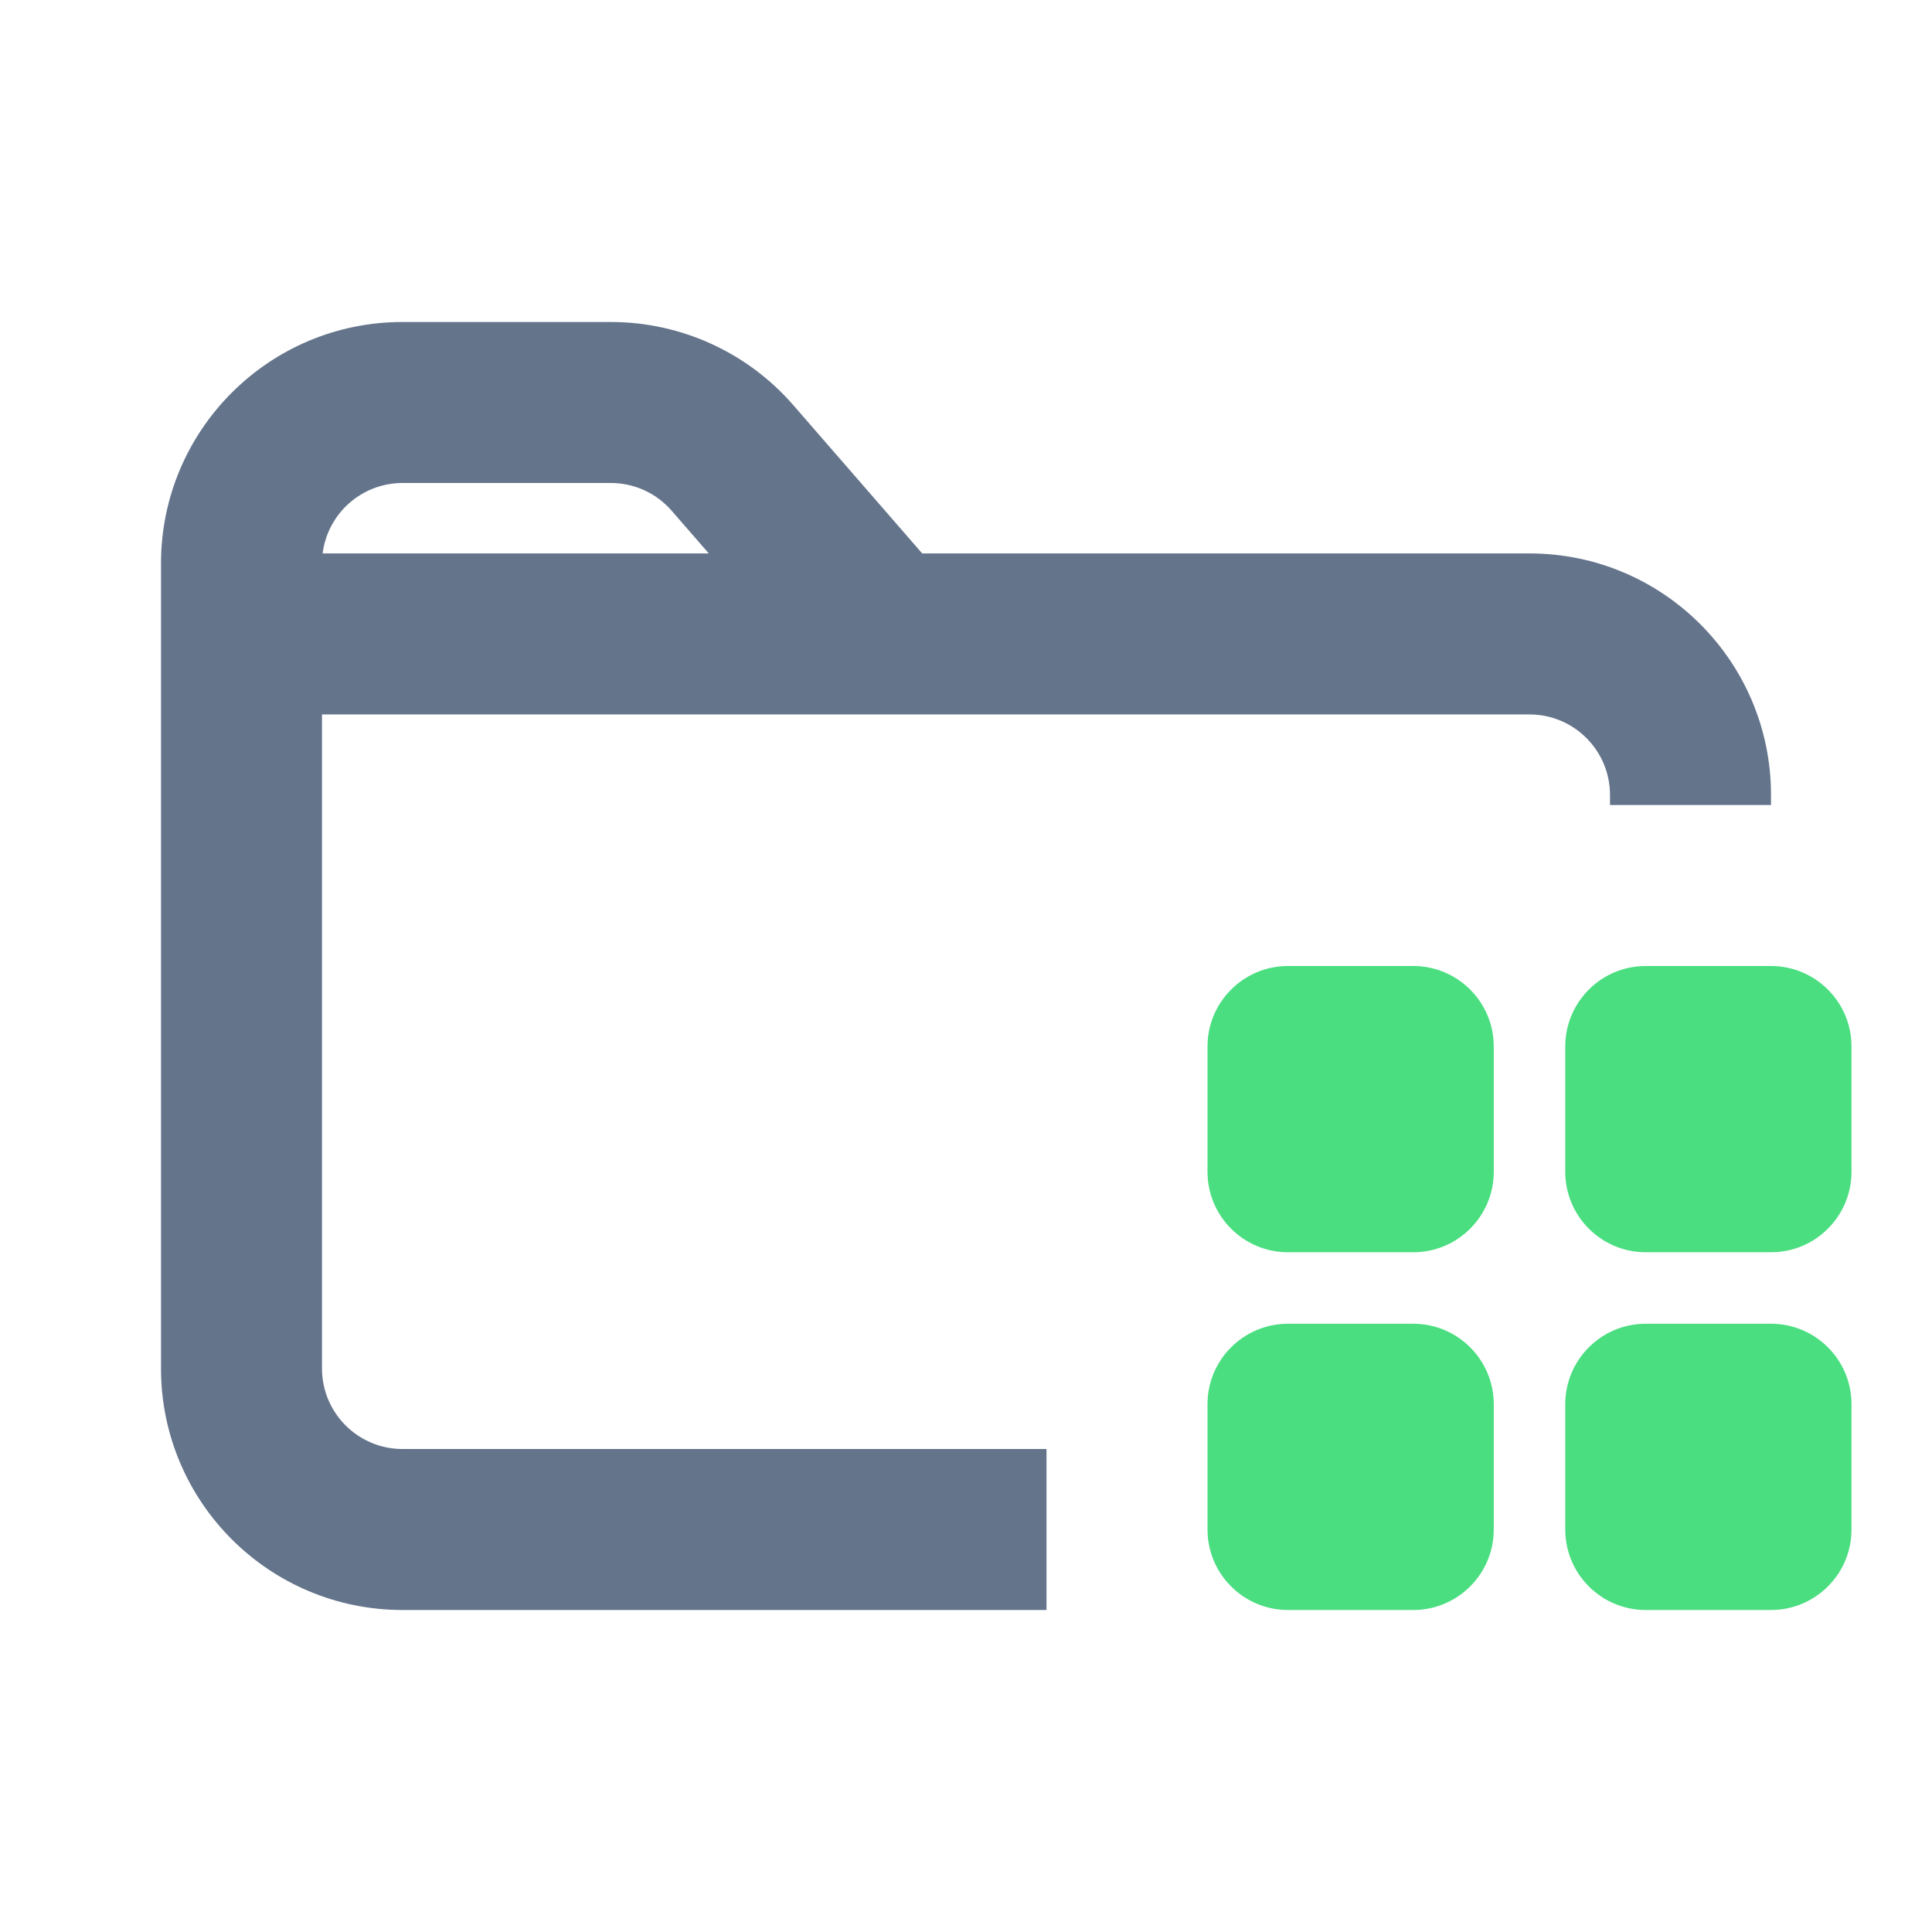 <svg width="24" height="24" viewBox="0 0 24 24" fill="none" xmlns="http://www.w3.org/2000/svg">
<path fill-rule="evenodd" clip-rule="evenodd" d="M5 4C3.343 4 2 5.343 2 7V7.875V17C2 18.657 3.343 20 5 20H13V18H5C4.448 18 4 17.552 4 17V8.875H7.5H11H19C19.552 8.875 20 9.323 20 9.875V10H22V9.875C22 8.218 20.657 6.875 19 6.875H11.456L9.853 5.031C9.283 4.376 8.457 4 7.589 4H5ZM8.343 6.344L8.805 6.875H7.5H4.008C4.069 6.382 4.49 6 5 6H7.589C7.878 6 8.153 6.125 8.343 6.344Z" fill="#64748B"/>
<path fill-rule="evenodd" clip-rule="evenodd" d="M16 12C15.448 12 15 12.448 15 13V14.556C15 15.108 15.448 15.556 16 15.556H17.556C18.108 15.556 18.556 15.108 18.556 14.556V13C18.556 12.448 18.108 12 17.556 12H16ZM16 16.444C15.448 16.444 15 16.892 15 17.444V19C15 19.552 15.448 20 16 20H17.556C18.108 20 18.556 19.552 18.556 19V17.444C18.556 16.892 18.108 16.444 17.556 16.444H16ZM19.444 13C19.444 12.448 19.892 12 20.444 12H22C22.552 12 23 12.448 23 13V14.556C23 15.108 22.552 15.556 22 15.556H20.444C19.892 15.556 19.444 15.108 19.444 14.556V13ZM20.444 16.444C19.892 16.444 19.444 16.892 19.444 17.444V19C19.444 19.552 19.892 20 20.444 20H22C22.552 20 23 19.552 23 19V17.444C23 16.892 22.552 16.444 22 16.444H20.444Z" fill="#4ADE80"/>
</svg>
